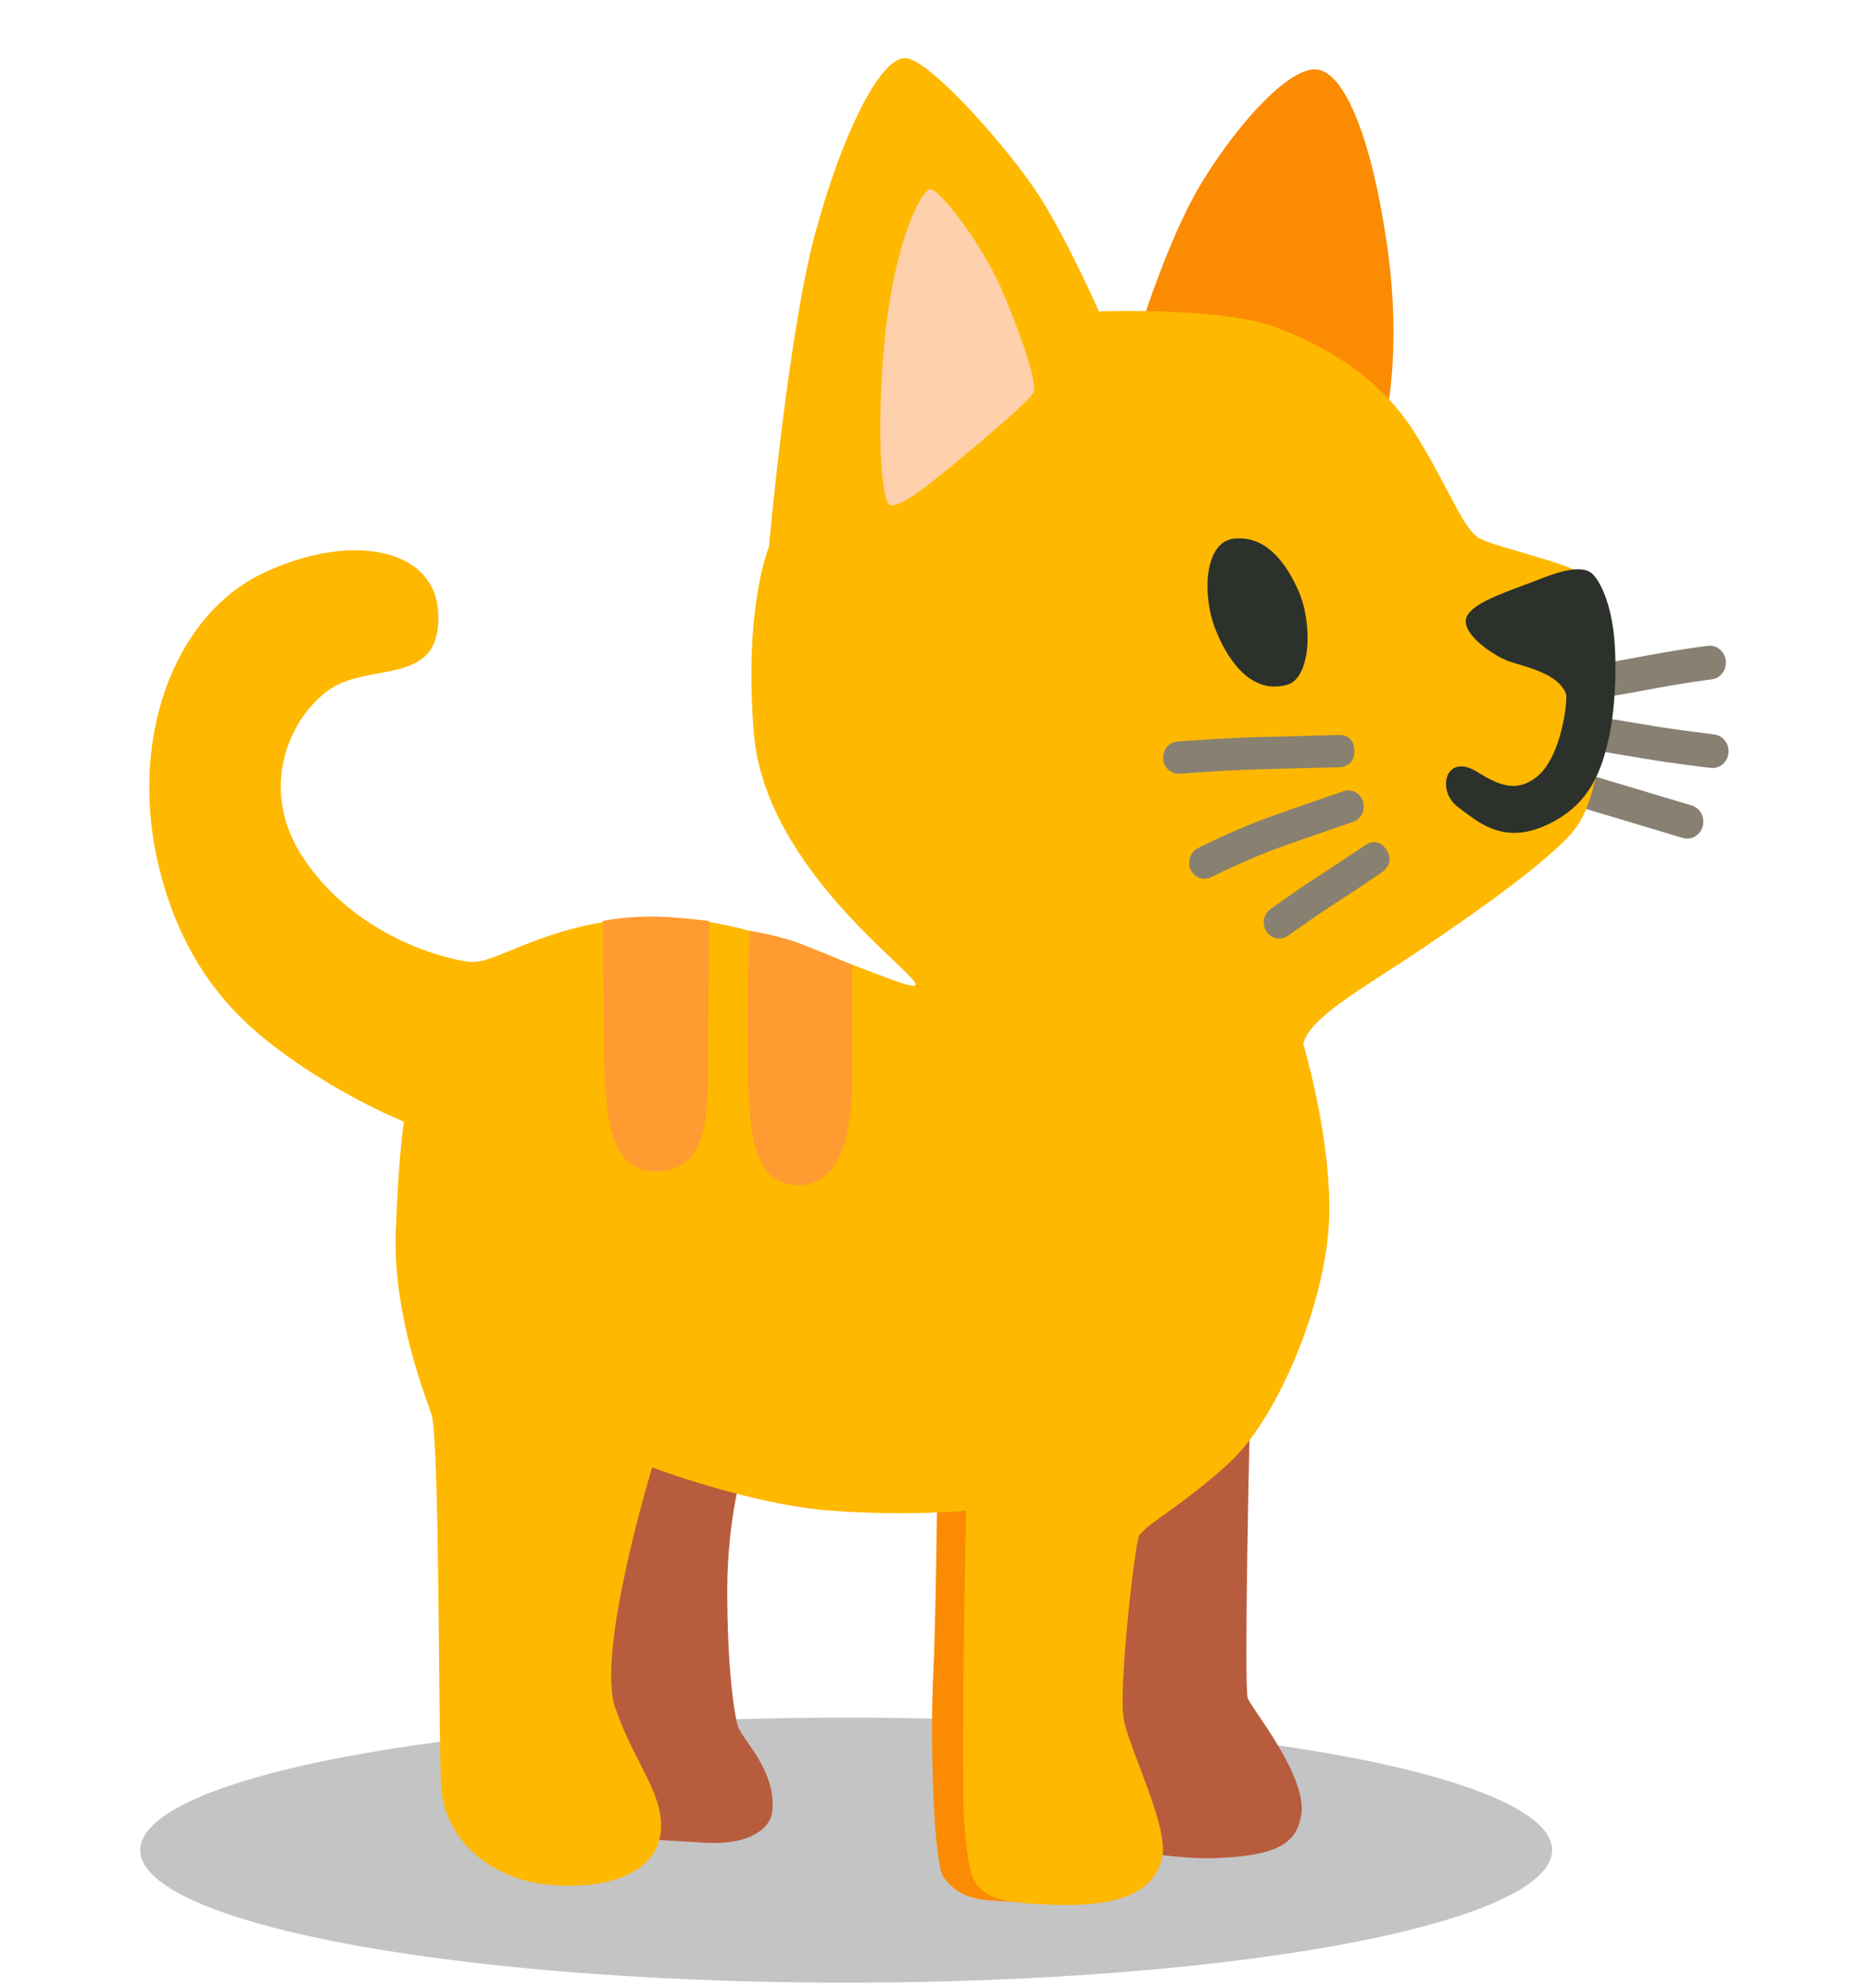 <svg width="300" height="319" viewBox="0 0 300 319" fill="none" xmlns="http://www.w3.org/2000/svg">
<ellipse cx="135.75" cy="296.844" rx="113.25" ry="21.259" fill="#C4C4C4"/>
<path d="M253.828 112.375C253.922 112.375 254.016 112.375 254.109 112.35C254.25 112.326 257.766 111.907 263.742 110.775C270.258 109.52 274.547 109.004 274.594 109.004C276 108.831 277.031 107.503 276.867 106.002C276.703 104.525 275.414 103.443 274.008 103.615C273.82 103.64 269.508 104.156 262.805 105.436C257.016 106.543 253.547 106.961 253.523 106.961C252.117 107.134 251.086 108.462 251.25 109.963C251.414 111.341 252.539 112.375 253.828 112.375Z" fill="#888071"/>
<path d="M274.734 123.226C276.023 123.226 277.148 122.217 277.289 120.839C277.328 120.485 277.3 120.127 277.207 119.784C277.114 119.441 276.957 119.121 276.746 118.843C276.535 118.564 276.273 118.331 275.976 118.159C275.679 117.986 275.353 117.877 275.016 117.837C274.945 117.837 268.43 117.025 265.125 116.459C261.703 115.893 254.016 114.614 254.016 114.614L253.219 119.953L264.305 121.799C267.727 122.389 274.148 123.177 274.43 123.201C274.547 123.201 274.641 123.226 274.734 123.226Z" fill="#888071"/>
<path d="M270.68 134.545C271.805 134.545 272.836 133.782 273.164 132.576C273.562 131.149 272.766 129.648 271.383 129.23L252.914 123.693C252.261 123.518 251.57 123.618 250.986 123.971C250.402 124.324 249.973 124.902 249.79 125.582C249.606 126.263 249.683 126.991 250.004 127.613C250.325 128.234 250.865 128.7 251.508 128.91L269.976 134.446C270.187 134.495 270.445 134.545 270.68 134.545Z" fill="#888071"/>
<path d="M175.101 207.698L200.508 228.145C200.508 228.145 199.523 270.762 200.18 272.485C200.836 274.207 209.742 284.96 208.758 291.185C207.984 296.032 204.469 297.755 194.906 298.124C185.344 298.493 165.867 293.966 165.867 293.966L175.101 207.698Z" fill="#B85C3E"/>
<path d="M100.523 223.962L119.32 235.035C119.32 235.035 116.672 243.351 116.672 255.138C116.672 266.924 117.656 274.306 118.312 276.742C118.969 279.178 124.477 283.779 123.914 290.472C123.656 293.572 119.953 296.008 113.367 295.663C106.781 295.319 97.195 294.63 97.195 294.63L87.633 229.154L100.523 223.962Z" fill="#B85C3E"/>
<path d="M222.047 68.429C222.047 68.429 225.117 57.11 222.492 39.099C219.844 21.087 215.461 11.614 211.266 11.146C207.094 10.679 199.172 18.996 193.008 28.936C186.844 38.877 181.781 56.421 181.781 56.421L222.047 68.429Z" fill="#FB8B02"/>
<path d="M150.352 239.316C150.352 239.316 150.141 260.108 149.695 269.335C149.25 278.562 149.672 299.059 151.453 301.323C154.195 304.792 156.961 304.891 162.891 305.137C166.43 305.284 161.789 282.278 161.789 281.343C161.789 280.408 161.578 225.217 161.578 225.217L150.352 239.316Z" fill="#FB8B02"/>
<path d="M209.086 167.516C209.086 167.516 214.359 185.06 213.047 198.224C211.734 211.388 204.469 228.022 197.203 234.715C189.937 241.408 183.352 244.877 182.695 246.501C182.039 248.125 179.391 270.984 180.281 275.831C181.172 280.678 187.547 293.154 186.445 298.001C185.344 302.848 180.984 305.899 169.734 305.629C155.109 305.284 155.883 302.971 154.781 293.4C154.031 286.953 154.992 242.367 154.992 242.367C154.992 242.367 145.969 243.302 133.219 242.367C120.469 241.432 104.625 235.428 104.625 235.428C104.625 235.428 95.602 264.98 98.695 273.986C101.766 282.991 106.828 288.085 105.961 294.31C105.07 300.535 97.383 303.316 87.914 302.381C78.445 301.446 71.203 294.999 70.758 286.436C70.312 277.898 70.547 230.556 69.211 226.865C67.898 223.175 63.047 210.478 63.492 197.757C63.938 185.036 64.805 179.967 64.805 179.967C64.805 179.967 53.438 175.415 42.914 167.049C34.898 160.676 28.875 152.285 25.664 139.786C20.391 119.24 27.633 98.915 42.164 91.977C56.133 85.308 69.891 87.818 70.312 98.448C70.734 109.078 61.734 106.765 54.914 109.52C48.094 112.301 40.406 124.997 48.539 137.473C56.672 149.948 70.969 153.86 75.375 154.328C79.781 154.795 87.914 147.635 104.859 147.167C121.805 146.7 146.203 159.642 146.883 158.018C147.539 156.394 122.695 139.54 120.937 117.616C119.297 97.291 123.352 87.818 123.352 87.818C123.352 87.818 126.422 53.419 130.828 37.253C135.234 21.087 141.328 9.08 145.289 9.326C149.25 9.547 162 24.114 166.617 31.274C171.234 38.434 176.297 49.974 176.297 49.974C176.297 49.974 195.984 49.212 204.68 52.509C212.602 55.511 221.625 60.58 227.344 70.053C233.062 79.526 234.82 85.062 237.469 86.44C240.117 87.818 252.656 90.599 253.758 92.223C254.859 93.847 257.719 115.327 257.062 118.551C256.406 121.774 255.891 129.303 252.234 133.56C248.062 138.408 236.508 146.601 227.367 152.728C218.531 158.634 209.953 163.358 209.086 167.516Z" fill="#FFB800"/>
<path d="M128.016 190.129C119.883 190.006 120.094 179.745 119.977 167.024C119.883 155.902 120.305 149.357 120.305 149.357C120.305 149.357 124.969 150.022 129.094 151.67C133.172 153.294 136.688 154.795 136.688 154.795V172.684C136.711 178.81 136.055 190.252 128.016 190.129Z" fill="#FF9B31"/>
<path d="M113.719 147.758C113.719 147.758 113.719 158.486 113.602 167.615C113.484 177.432 114.375 188.062 105.023 187.939C96.984 187.841 96.984 177.088 96.891 164.957C96.844 158.609 96.68 147.758 96.68 147.758C96.68 147.758 100.641 146.946 105.375 147.069C109.102 147.167 113.719 147.758 113.719 147.758Z" fill="#FF9B31"/>
<path d="M194.977 100.933C196.687 105.288 200.367 111.514 206.437 109.89C210.328 108.856 210.609 100.072 208.336 94.855C205.641 88.704 202.055 85.924 197.859 86.44C193.242 87.031 192.797 95.347 194.977 100.933Z" fill="#2C312C"/>
<path d="M235.148 99.604C235.266 96.824 242.086 94.88 247.359 92.788C251.836 91.041 254.297 90.943 255.492 92.1C256.688 93.256 258.141 96.258 258.797 100.884C259.453 105.51 259.219 113.334 258.141 118.206C257.039 123.177 255.281 129.402 247.477 132.65C240.773 135.43 236.813 131.616 233.953 129.525C230.32 126.892 231.891 120.642 237.023 123.866C240.867 126.302 243.516 126.991 246.492 124.678C250.57 121.503 251.555 112.104 251.227 111.292C249.797 107.773 244.078 106.912 241.758 105.977C239.438 105.042 235.031 102.04 235.148 99.604Z" fill="#2C312C"/>
<path d="M189.047 124.136H189.234C189.305 124.136 196.711 123.57 201.328 123.447L214.523 123.103C214.523 123.103 217.289 123.349 217.289 120.495C217.289 117.468 214.406 117.936 214.406 117.936L201.211 118.28C196.477 118.403 189.187 118.944 188.883 118.969C187.523 119.067 186.516 120.322 186.609 121.725C186.703 123.103 187.781 124.136 189.047 124.136Z" fill="#888071"/>
<path d="M193.242 140.991C193.594 140.991 193.969 140.917 194.297 140.745C194.344 140.721 200.18 137.792 205.453 135.898C210.937 133.954 217.078 131.862 217.078 131.862C218.367 131.42 219.094 129.968 218.672 128.615C218.25 127.261 216.867 126.498 215.578 126.941C215.578 126.941 209.391 129.033 203.883 131.001C198.305 132.994 192.422 135.947 192.164 136.095C190.945 136.71 190.43 138.26 191.016 139.539C191.437 140.45 192.328 140.991 193.242 140.991Z" fill="#888071"/>
<path d="M205.219 150.587C205.688 150.587 206.18 150.44 206.602 150.145C206.648 150.12 210.773 147.167 213.539 145.371C216.422 143.526 221.602 140.032 221.602 140.032C221.602 140.032 223.922 138.604 222.422 136.341C220.922 134.077 218.953 135.652 218.953 135.652C218.953 135.652 213.797 139.097 210.961 140.942C208.078 142.787 204 145.74 203.813 145.863C202.688 146.675 202.406 148.275 203.18 149.456C203.672 150.194 204.445 150.587 205.219 150.587Z" fill="#888071"/>
<path d="M149.18 30.339C150.305 29.921 157.594 38.828 161.227 47.661C164.859 56.495 166.172 61.342 165.844 62.892C165.703 63.581 161.508 67.395 155.297 72.587C148.852 77.951 144.75 81.248 142.922 81.076C141.117 80.904 140.602 66.19 142.102 52.853C143.602 39.517 147.375 31.028 149.18 30.339Z" fill="#FED0AB"/>
</svg>
